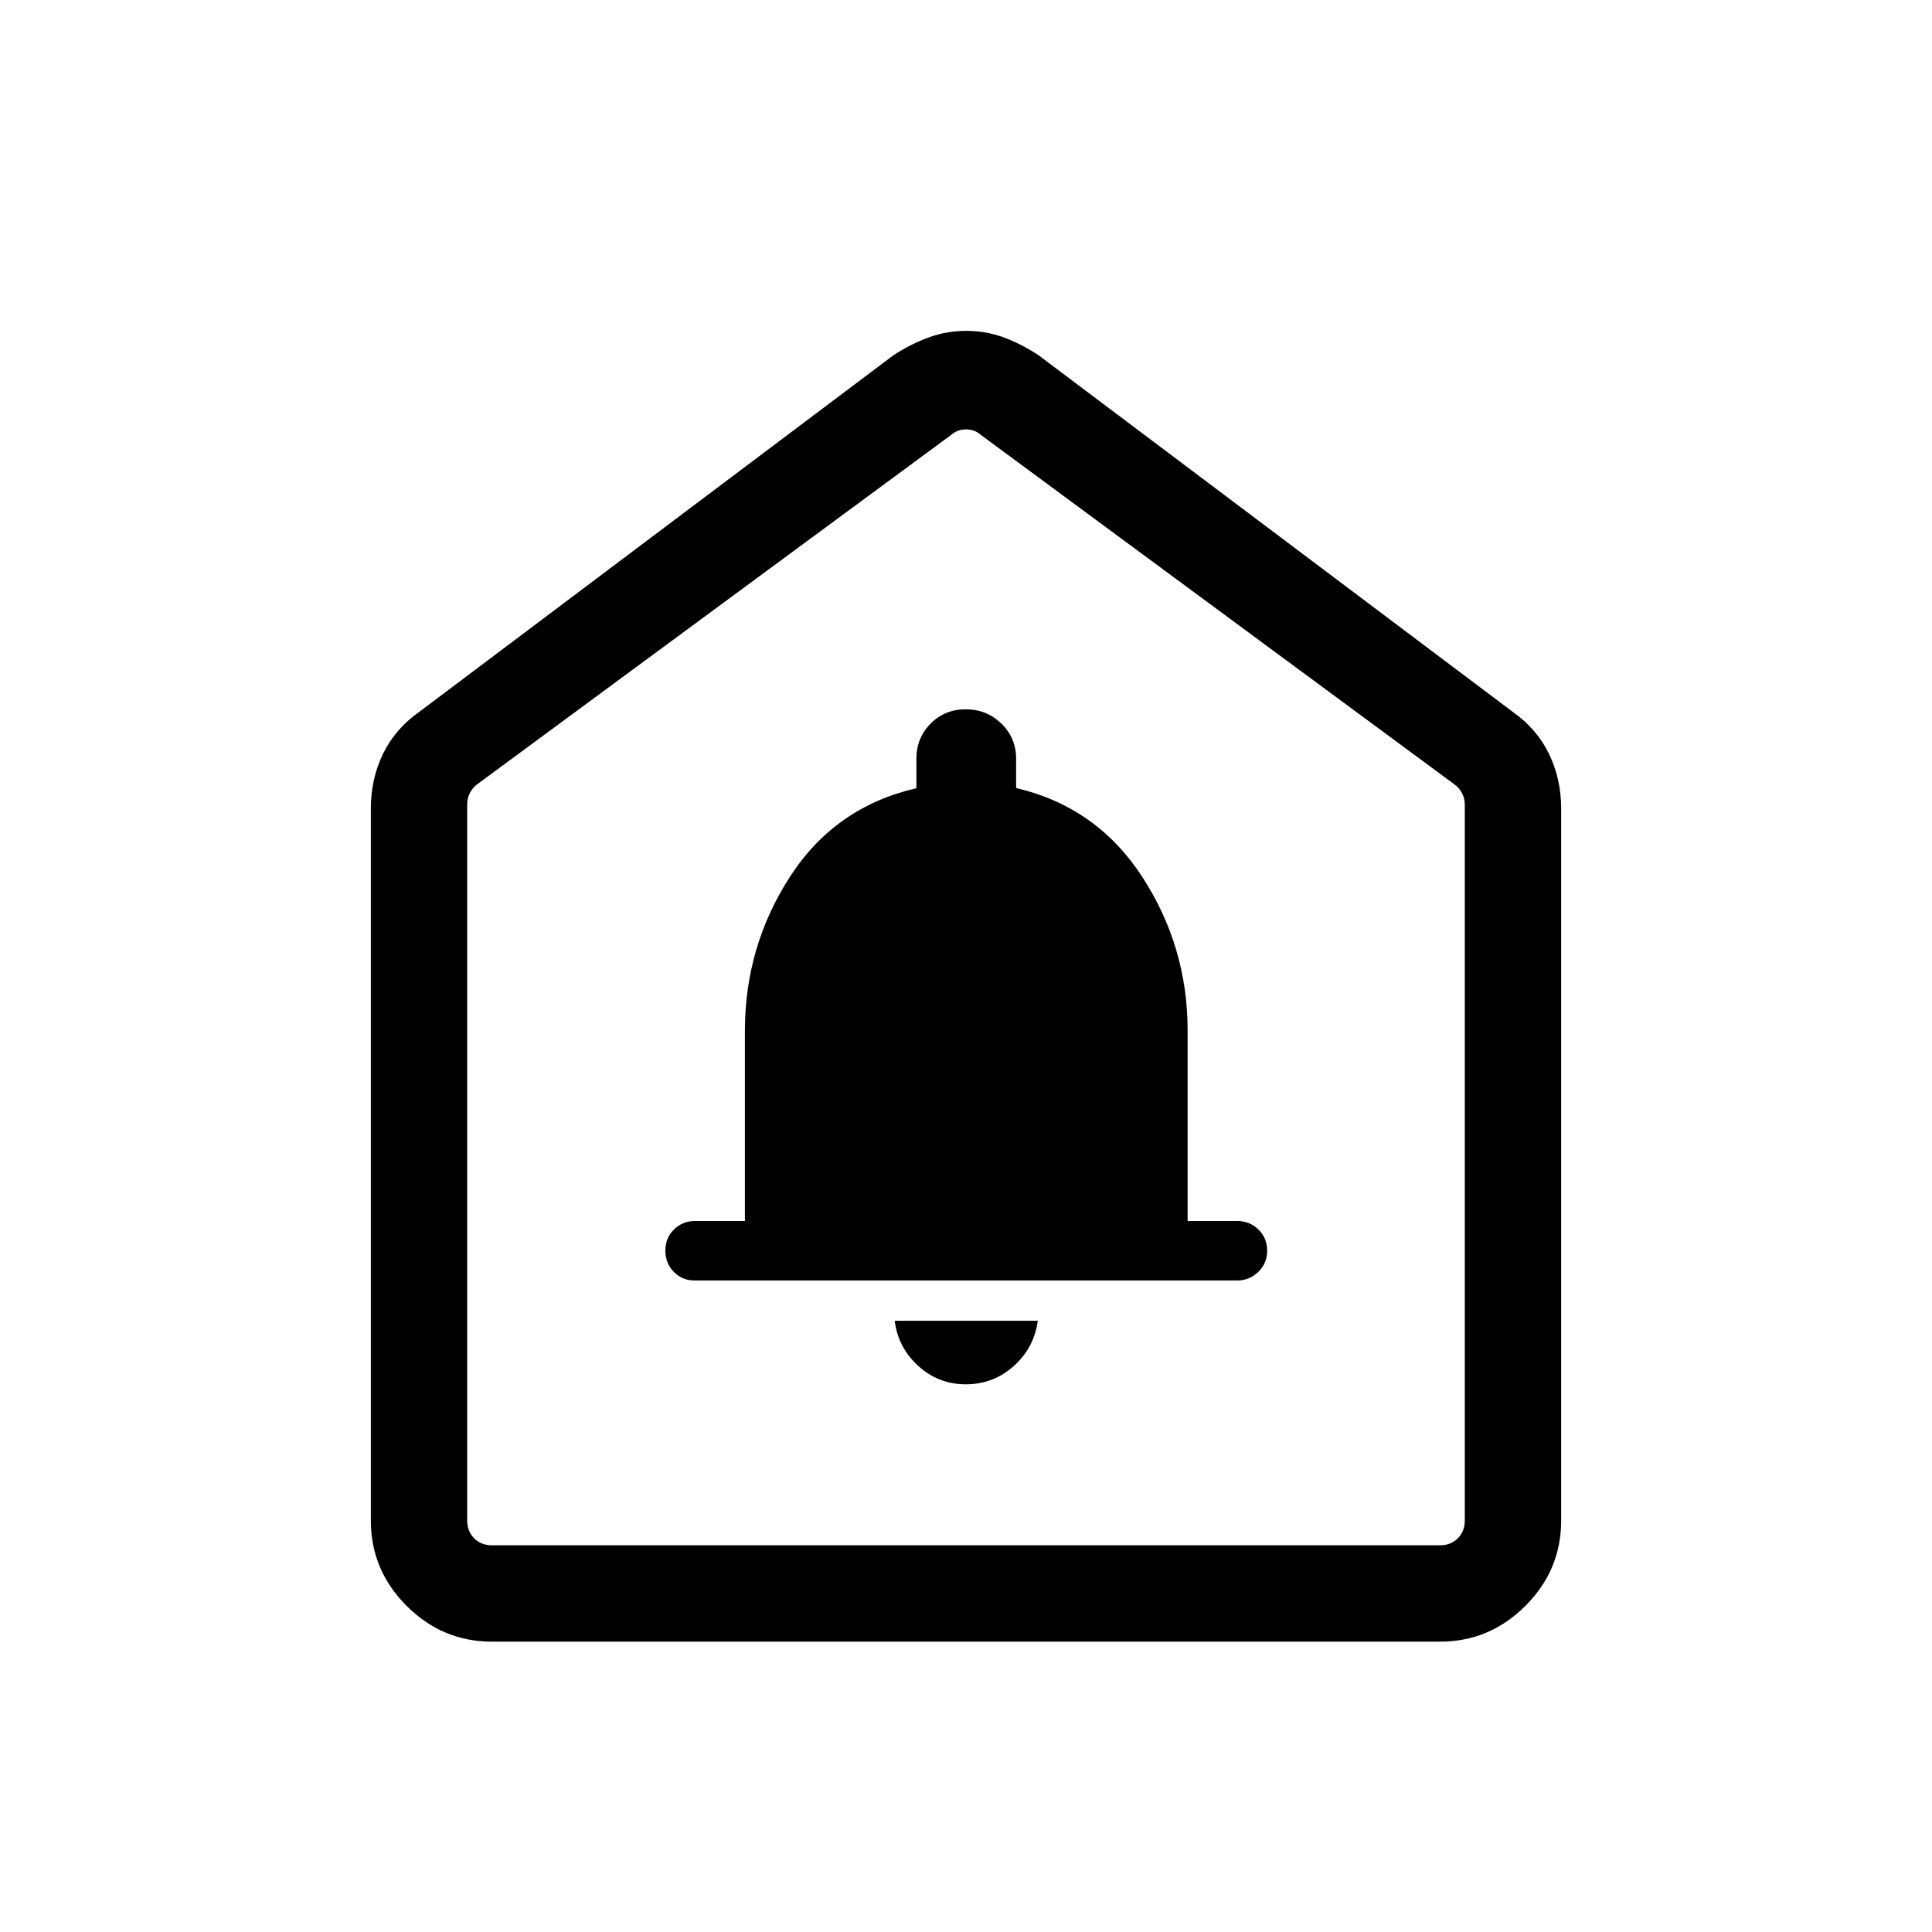 <svg xmlns="http://www.w3.org/2000/svg" height="40" viewBox="0 -960 960 960" width="40"><path d="M479.92-272.15q13.67 0 23.79-9.05 10.12-9.04 11.97-22.53h-71.1q1.59 13.19 11.63 22.38 10.05 9.2 23.71 9.2Zm-134.81-51.58h269.7q5.92 0 10.38-4.24 4.45-4.24 4.45-10.56t-4.35-10.54q-4.35-4.22-10.56-4.22h-24.61V-448q0-41.62-22.56-76.31-22.56-34.7-62.65-44.13v-14.46q0-10.41-7.31-17.53-7.31-7.12-17.73-7.12-10.43 0-17.47 7.12-7.05 7.12-7.05 17.53v14.56q-40.37 9.29-62.79 43.95-22.42 34.66-22.42 76.56v94.54h-24.87q-6.05 0-10.35 4.19-4.3 4.2-4.3 10.46 0 6.36 4.19 10.64 4.2 4.27 10.3 4.27ZM184.27-204.46v-353.81q0-14.66 6.05-27.14t18.13-20.96l235.54-177.14q8.72-5.66 17.61-8.87 8.89-3.22 18.59-3.22 9.69 0 18.46 3.22 8.77 3.21 17.36 8.87l235.54 177.14q12.08 8.48 18.13 20.96 6.05 12.48 6.05 27.14v353.81q0 24.63-17.78 42.41-17.78 17.78-42.41 17.78H244.46q-24.63 0-42.41-17.78-17.78-17.78-17.78-42.41Zm60.19 12.31h471.08q5.38 0 8.84-3.47 3.47-3.46 3.47-8.84v-355.68q0-3.08-1.35-5.71-1.35-2.62-3.65-4.29L487.31-743.95q-3.08-2.69-7.31-2.69-4.23 0-7.31 2.69L237.15-570.32q-2.3 1.67-3.65 4.3t-1.35 5.7v355.86q0 5.38 3.47 8.84 3.46 3.47 8.84 3.47ZM480-469.92Z"/></svg>